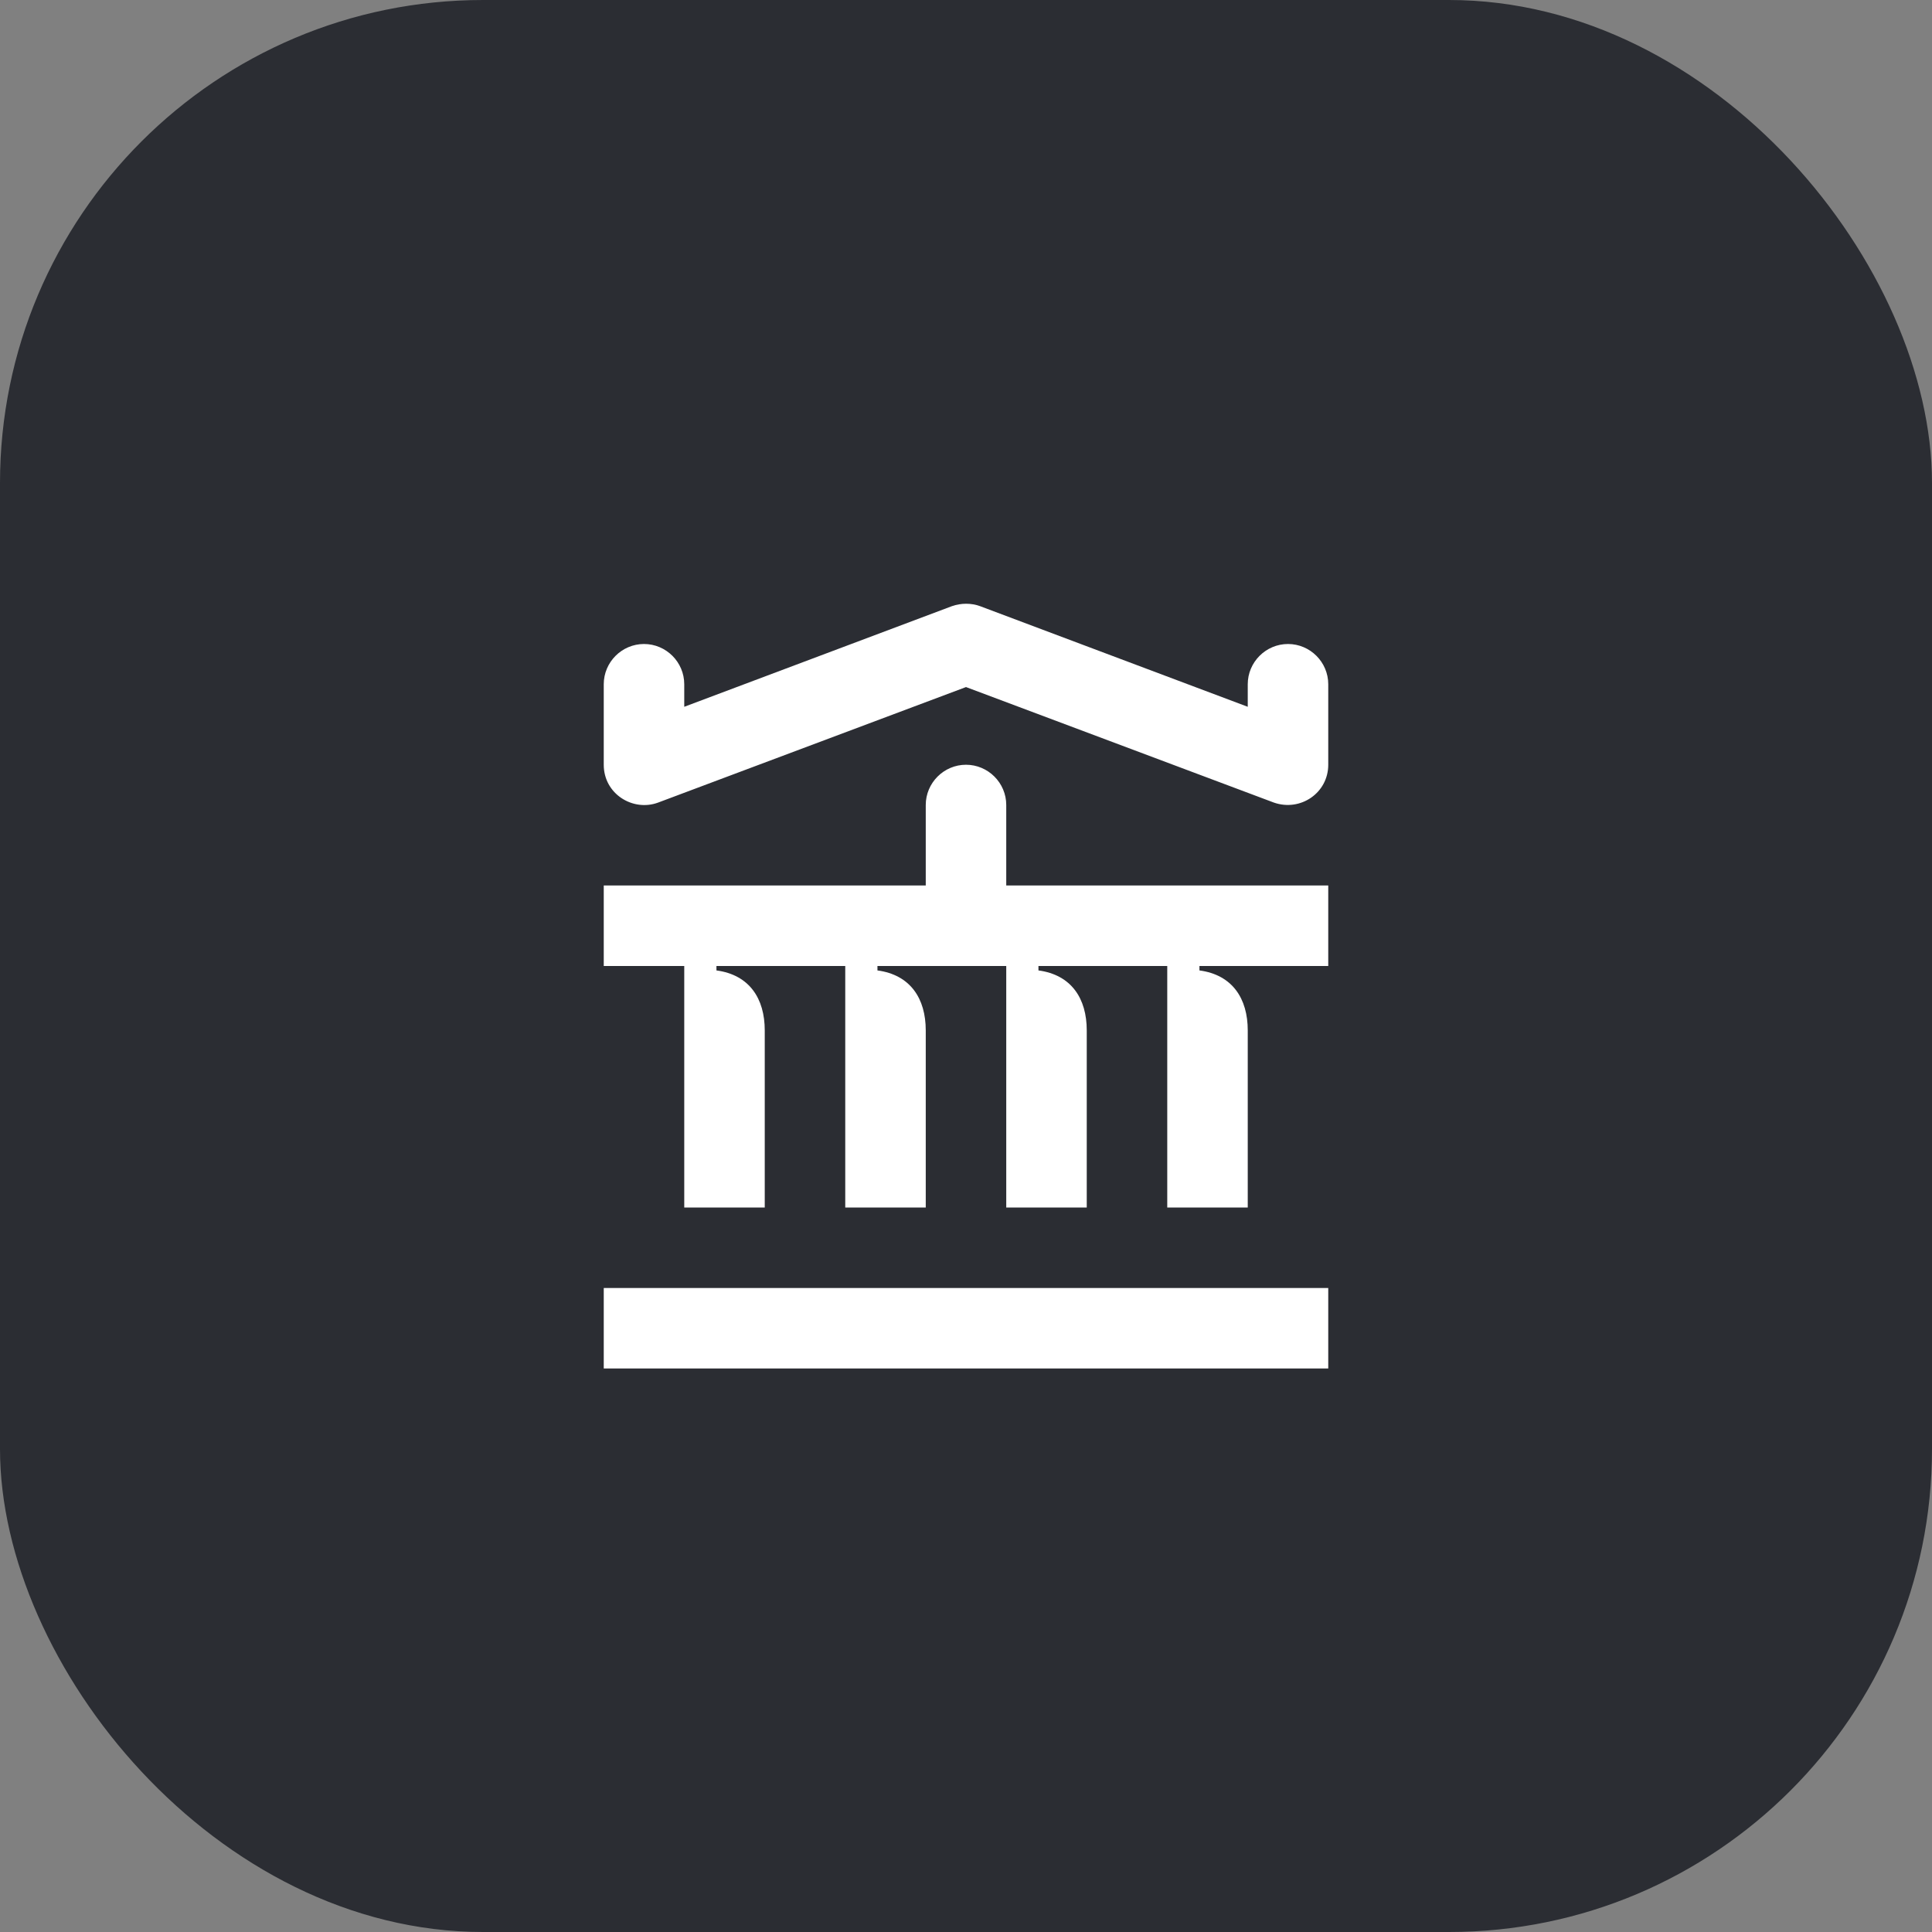 <svg width="48" height="48" viewBox="0 0 48 48" fill="none" xmlns="http://www.w3.org/2000/svg">
<rect x="0" y="0" width="48" height="48" fill="#808080" stroke="none"/>
<rect width="48" height="48" rx="12" fill="#2B2D33"/>
<path d="M31 30V25.6C31 24.81 30.62 24.22 29.8 24.11V24H33V22H25V20C25 19.45 24.55 19 24 19C23.45 19 23 19.45 23 20V22H15V24H17V30H19V25.6C19 24.81 18.62 24.22 17.8 24.11V24H21V30H23V25.6C23 24.81 22.62 24.22 21.8 24.11V24H25V30H27V25.6C27 24.81 26.62 24.22 25.8 24.11V24H29V30H31ZM33 34V32H15V34H33ZM31.65 19.94L24 17.07L16.35 19.94C15.73 20.17 15 19.73 15 19V17C15 16.45 15.45 16 16 16C16.55 16 17 16.45 17 17V17.56L23.65 15.06C23.88 14.98 24.13 14.98 24.35 15.06L31 17.56V17C31 16.45 31.45 16 32 16C32.55 16 33 16.45 33 17V19C33 19.7 32.31 20.17 31.65 19.94Z" fill="white"/>
</svg>
